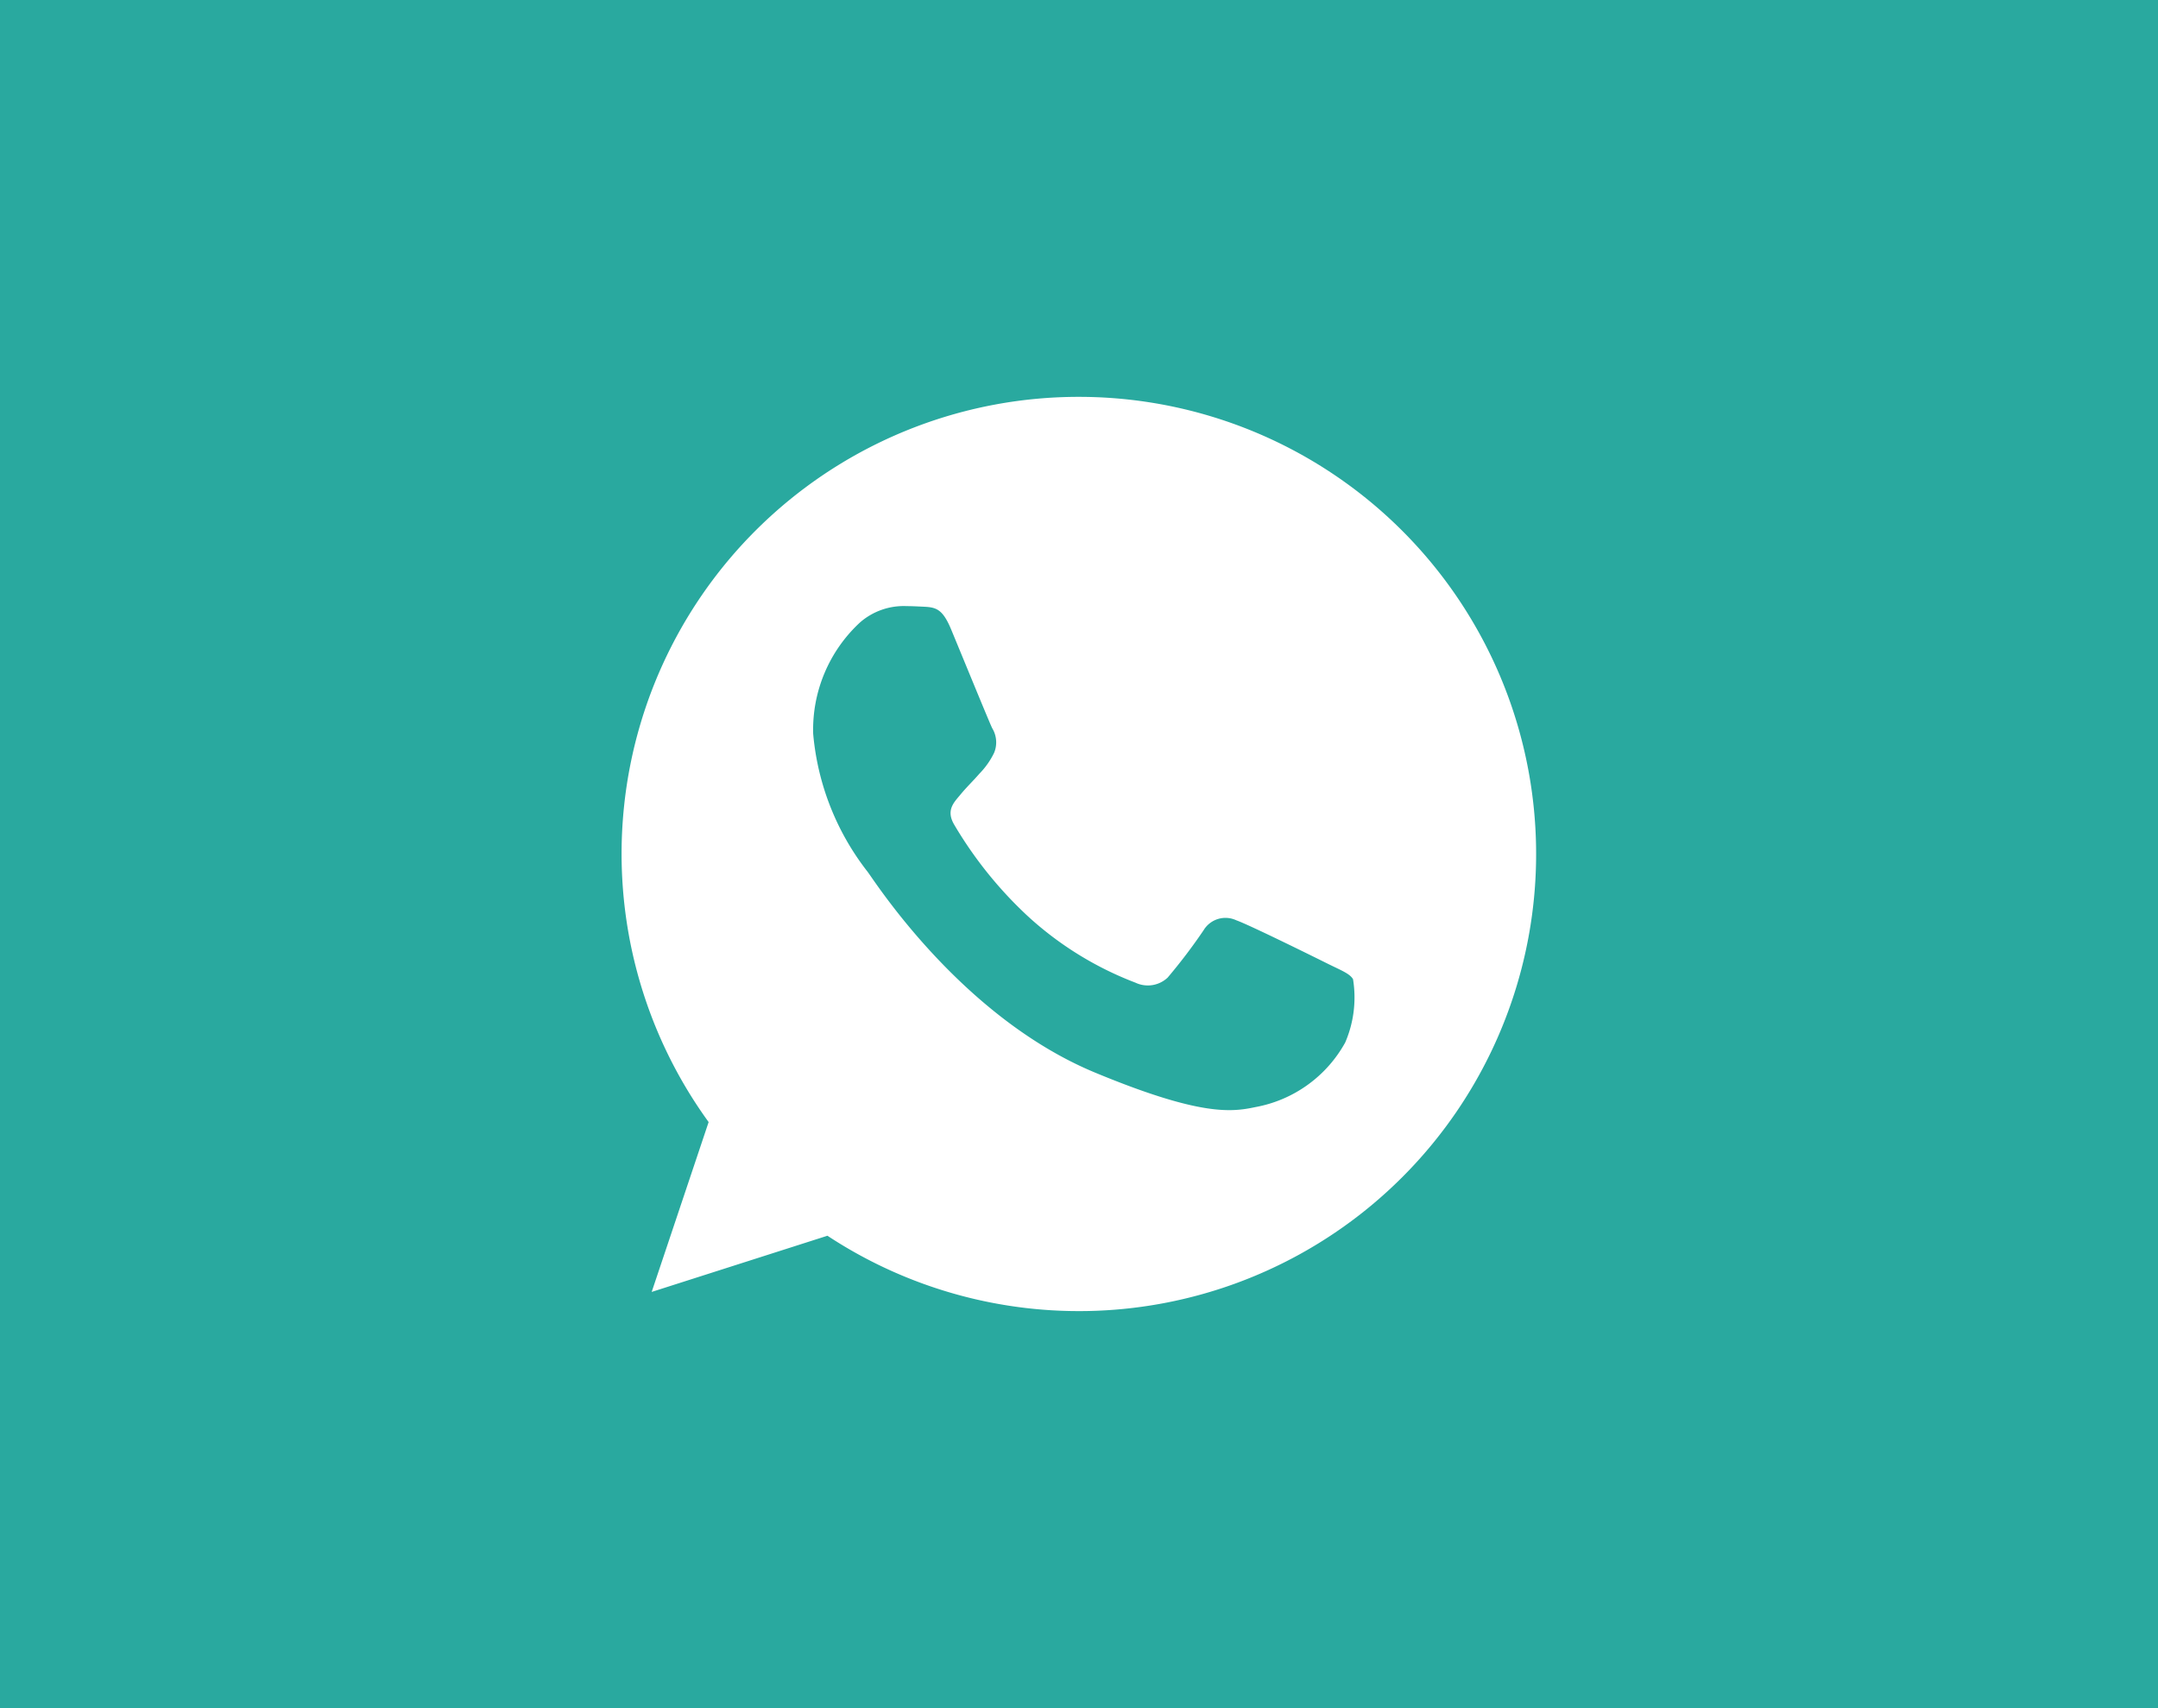 <svg xmlns="http://www.w3.org/2000/svg" width="72" height="57" viewBox="0 0 72 57">
  <g id="whats-app" transform="translate(-1150.159 -60.67)">
    <rect id="Rectangle_6843" data-name="Rectangle 6843" width="72" height="57" transform="translate(1150.159 60.67)" fill="#29a99f"/>
    <g id="whatsapp" transform="translate(1170.902 73.913)">
      <g id="Group_36002" data-name="Group 36002">
        <path id="Path_42326" data-name="Path 42326" d="M15.261,0h-.008A15.248,15.248,0,0,0,2.9,24.2L1,29.868l5.864-1.875A15.254,15.254,0,1,0,15.261,0Zm8.878,21.545A4.305,4.305,0,0,1,21.144,23.7c-.8.17-1.838.305-5.344-1.148-4.484-1.858-7.371-6.414-7.6-6.709a8.714,8.714,0,0,1-1.812-4.6,4.871,4.871,0,0,1,1.56-3.713,2.217,2.217,0,0,1,1.56-.547c.189,0,.359.01.511.017.448.019.673.046.969.753.368.887,1.264,3.076,1.371,3.3a.908.908,0,0,1,.065.826,2.637,2.637,0,0,1-.494.7c-.225.259-.439.458-.664.736-.206.242-.439.5-.179.95a13.542,13.542,0,0,0,2.475,3.076,11.217,11.217,0,0,0,3.578,2.207.965.965,0,0,0,1.076-.17A18.461,18.461,0,0,0,19.413,17.8a.852.852,0,0,1,1.095-.332c.412.143,2.592,1.221,3.04,1.444s.744.332.852.521A3.8,3.8,0,0,1,24.139,21.545Z" fill="#fff"/>
      </g>
    </g>
  </g>
</svg>
